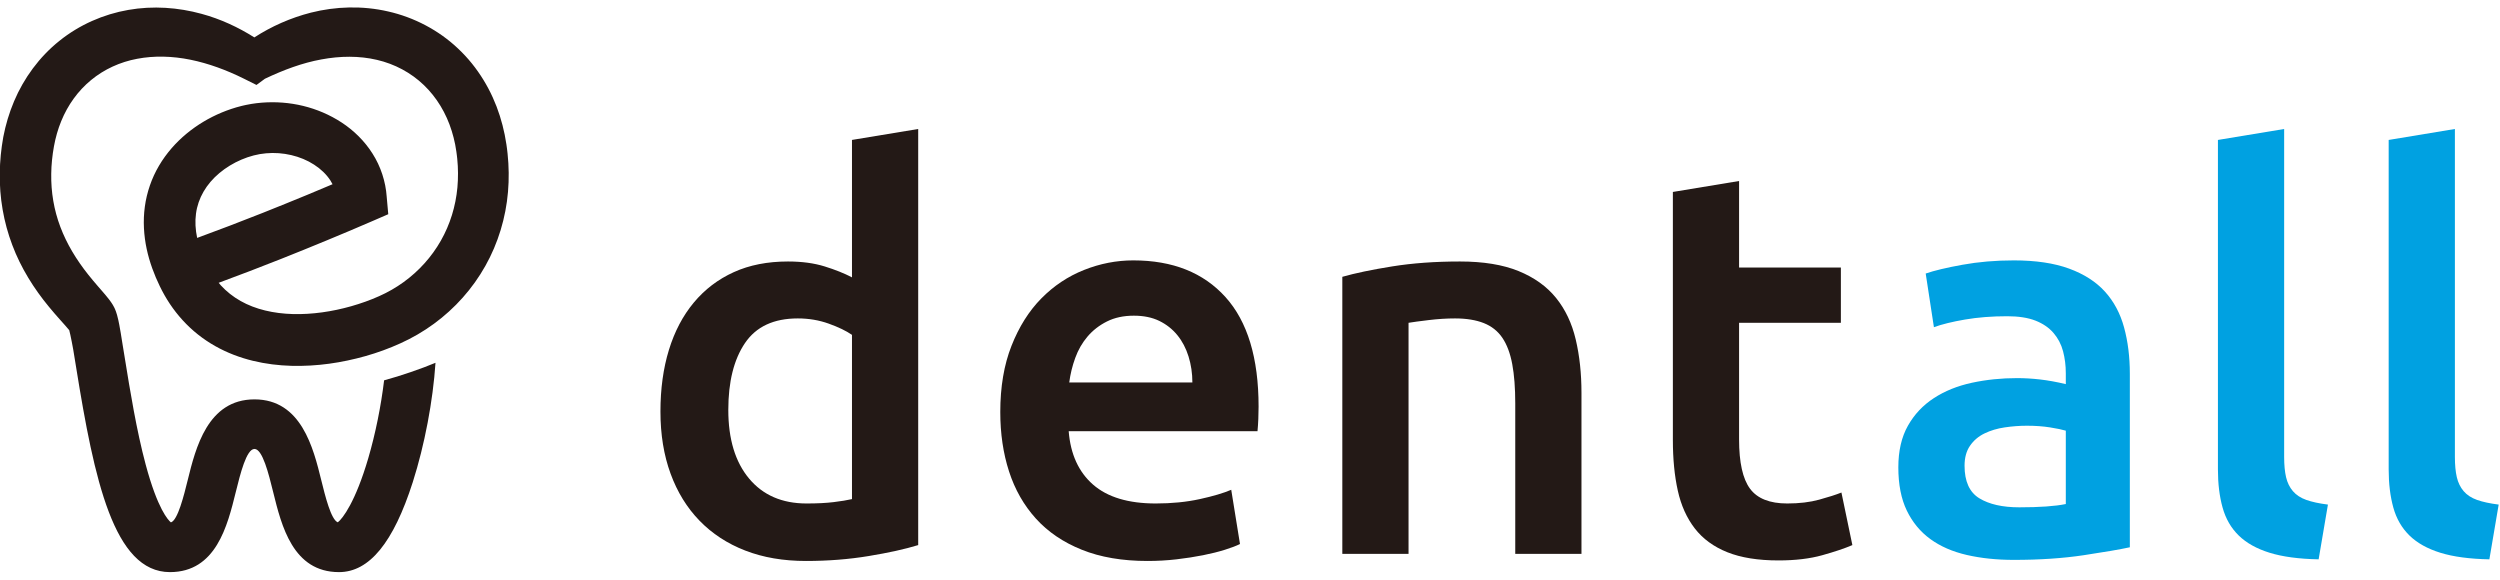 <svg xmlns="http://www.w3.org/2000/svg" xmlns:xlink="http://www.w3.org/1999/xlink" width="168" height="39" version="1.1" viewBox="0 0 168 39"><title>Logo/Graph/dentall/Color</title><desc>Created with Sketch.</desc><g id="Page-1" fill="none" fill-rule="evenodd" stroke="none" stroke-width="1"><g id="Logo/Graph/dentall/Color" transform="translate(-0.017, 0.5)"><path id="Fill-156" fill="#231916" d="M48.959,27.043 C48.959,29.005 49.424,30.544 50.356,31.66 C51.288,32.776 52.575,33.334 54.218,33.334 C54.929,33.334 55.535,33.304 56.038,33.242 C56.54,33.181 56.951,33.114 57.27,33.04 L57.27,22.002 C56.878,21.732 56.356,21.481 55.707,21.248 C55.057,21.015 54.365,20.898 53.629,20.898 C52.011,20.898 50.828,21.45 50.08,22.554 C49.332,23.658 48.959,25.154 48.959,27.043 L48.959,27.043 Z M61.72,36.13 C60.837,36.401 59.728,36.646 58.392,36.866 C57.055,37.087 55.652,37.197 54.181,37.197 C52.66,37.197 51.3,36.964 50.099,36.498 C48.897,36.033 47.874,35.364 47.028,34.493 C46.182,33.623 45.532,32.568 45.079,31.329 C44.625,30.091 44.399,28.698 44.399,27.153 C44.399,25.632 44.588,24.252 44.968,23.014 C45.348,21.775 45.906,20.714 46.642,19.831 C47.377,18.948 48.272,18.267 49.327,17.789 C50.38,17.311 51.594,17.072 52.967,17.072 C53.899,17.072 54.72,17.182 55.431,17.403 C56.142,17.624 56.755,17.869 57.27,18.139 L57.27,8.903 L61.72,8.168 L61.72,36.13 Z"/><path id="Fill-157" fill="#231916" d="M80.145,25.203 C80.145,24.59 80.058,24.007 79.887,23.455 C79.715,22.903 79.464,22.425 79.133,22.02 C78.802,21.615 78.398,21.297 77.92,21.064 C77.441,20.831 76.872,20.714 76.21,20.714 C75.523,20.714 74.922,20.843 74.407,21.101 C73.893,21.358 73.457,21.696 73.102,22.112 C72.746,22.53 72.47,23.008 72.275,23.547 C72.078,24.087 71.943,24.639 71.87,25.203 L80.145,25.203 Z M67.236,27.19 C67.236,25.497 67.487,24.013 67.99,22.738 C68.492,21.463 69.161,20.401 69.994,19.555 C70.827,18.709 71.784,18.071 72.863,17.642 C73.941,17.213 75.045,16.998 76.173,16.998 C78.821,16.998 80.886,17.82 82.369,19.463 C83.852,21.107 84.594,23.56 84.594,26.822 C84.594,27.067 84.588,27.343 84.576,27.65 C84.563,27.957 84.545,28.233 84.521,28.477 L71.833,28.477 C71.955,30.023 72.501,31.218 73.47,32.065 C74.438,32.911 75.842,33.334 77.681,33.334 C78.759,33.334 79.746,33.236 80.641,33.04 C81.536,32.844 82.241,32.635 82.756,32.414 L83.344,36.057 C83.099,36.18 82.761,36.309 82.333,36.443 C81.904,36.578 81.414,36.701 80.862,36.811 C80.31,36.921 79.715,37.013 79.078,37.087 C78.44,37.161 77.791,37.197 77.129,37.197 C75.437,37.197 73.966,36.946 72.716,36.443 C71.466,35.941 70.436,35.242 69.627,34.346 C68.818,33.451 68.217,32.396 67.825,31.182 C67.432,29.968 67.236,28.637 67.236,27.19 L67.236,27.19 Z"/><path id="Fill-158" fill="#231916" d="M90.221,18.102 C91.079,17.857 92.194,17.624 93.568,17.403 C94.941,17.182 96.46,17.072 98.128,17.072 C99.697,17.072 101.009,17.287 102.063,17.715 C103.117,18.145 103.957,18.746 104.582,19.518 C105.207,20.291 105.649,21.223 105.906,22.315 C106.164,23.406 106.292,24.602 106.292,25.902 L106.292,36.719 L101.842,36.719 L101.842,26.601 C101.842,25.571 101.775,24.694 101.64,23.97 C101.505,23.247 101.284,22.658 100.978,22.204 C100.671,21.751 100.255,21.42 99.728,21.211 C99.2,21.003 98.557,20.898 97.797,20.898 C97.233,20.898 96.644,20.935 96.032,21.009 C95.419,21.082 94.965,21.144 94.671,21.192 L94.671,36.719 L90.221,36.719 L90.221,18.102 Z"/><path id="Fill-159" fill="#231916" d="M112.434,12.399 L116.883,11.663 L116.883,17.477 L123.724,17.477 L123.724,21.192 L116.883,21.192 L116.883,29.029 C116.883,30.575 117.128,31.679 117.619,32.341 C118.109,33.003 118.943,33.334 120.12,33.334 C120.929,33.334 121.646,33.249 122.271,33.076 C122.896,32.905 123.393,32.745 123.761,32.598 L124.496,36.13 C123.981,36.351 123.306,36.578 122.473,36.811 C121.64,37.044 120.659,37.161 119.531,37.161 C118.158,37.161 117.012,36.977 116.093,36.609 C115.173,36.241 114.444,35.707 113.905,35.008 C113.365,34.309 112.985,33.463 112.765,32.469 C112.544,31.476 112.434,30.342 112.434,29.066 L112.434,12.399 Z"/><path id="Fill-160" fill="#00A1E1" d="M135.713,33.592 C137.086,33.592 138.127,33.518 138.839,33.371 L138.839,28.441 C138.593,28.367 138.238,28.294 137.772,28.22 C137.306,28.146 136.792,28.109 136.227,28.109 C135.737,28.109 135.24,28.146 134.738,28.22 C134.236,28.294 133.782,28.429 133.378,28.625 C132.973,28.821 132.648,29.097 132.403,29.453 C132.157,29.808 132.035,30.256 132.035,30.796 C132.035,31.85 132.366,32.58 133.028,32.985 C133.69,33.389 134.585,33.592 135.713,33.592 M135.345,16.998 C136.816,16.998 138.054,17.182 139.059,17.55 C140.064,17.918 140.867,18.433 141.468,19.095 C142.069,19.757 142.498,20.561 142.755,21.505 C143.013,22.45 143.142,23.486 143.142,24.614 L143.142,36.277 C142.455,36.425 141.419,36.603 140.034,36.811 C138.649,37.019 137.086,37.124 135.345,37.124 C134.192,37.124 133.138,37.013 132.182,36.793 C131.226,36.572 130.411,36.217 129.737,35.726 C129.062,35.235 128.535,34.598 128.155,33.812 C127.775,33.028 127.585,32.059 127.585,30.906 C127.585,29.802 127.799,28.87 128.229,28.109 C128.657,27.35 129.24,26.73 129.976,26.252 C130.711,25.773 131.563,25.43 132.532,25.221 C133.5,25.013 134.511,24.909 135.566,24.909 C136.056,24.909 136.571,24.939 137.11,25 C137.649,25.062 138.226,25.166 138.839,25.314 L138.839,24.577 C138.839,24.062 138.777,23.572 138.655,23.106 C138.532,22.64 138.317,22.229 138.011,21.873 C137.705,21.518 137.3,21.242 136.798,21.045 C136.295,20.849 135.664,20.751 134.904,20.751 C133.874,20.751 132.93,20.825 132.072,20.972 C131.214,21.119 130.515,21.291 129.976,21.487 L129.424,17.881 C129.988,17.685 130.809,17.489 131.888,17.293 C132.967,17.097 134.119,16.998 135.345,16.998"/><path id="Fill-161" fill="#00A1E1" d="M155.829,37.087 C154.505,37.062 153.408,36.915 152.538,36.646 C151.667,36.376 150.975,35.989 150.46,35.487 C149.945,34.984 149.583,34.359 149.375,33.61 C149.166,32.862 149.062,32.01 149.062,31.053 L149.062,8.904 L153.512,8.168 L153.512,30.207 C153.512,30.747 153.555,31.2 153.641,31.568 C153.727,31.936 153.88,32.249 154.101,32.506 C154.322,32.764 154.621,32.96 155.002,33.095 C155.381,33.23 155.866,33.334 156.454,33.408 L155.829,37.087 Z"/><path id="Fill-162" fill="#00A1E1" d="M167.303,37.087 C165.98,37.062 164.882,36.915 164.012,36.646 C163.141,36.376 162.449,35.989 161.934,35.487 C161.419,34.984 161.057,34.359 160.849,33.61 C160.641,32.862 160.536,32.01 160.536,31.053 L160.536,8.904 L164.986,8.168 L164.986,30.207 C164.986,30.747 165.029,31.2 165.115,31.568 C165.2,31.936 165.354,32.249 165.575,32.506 C165.795,32.764 166.095,32.96 166.476,33.095 C166.856,33.23 167.34,33.334 167.928,33.408 L167.303,37.087 Z"/><path id="Fill-182" fill="#231916" d="M13.266,15.488 C13.147,14.925 13.116,14.377 13.188,13.856 C13.324,12.817 13.878,11.869 14.759,11.131 C15.632,10.399 16.796,9.893 17.898,9.802 C19.024,9.699 20.219,9.975 21.126,10.566 C21.58,10.858 21.957,11.222 22.221,11.629 C22.275,11.711 22.32,11.796 22.364,11.88 C21.806,12.117 21.246,12.352 20.686,12.584 C19.683,12.998 18.677,13.406 17.669,13.807 C16.206,14.386 14.738,14.949 13.266,15.488 M34.126,9.824 L34.088,9.495 L34.047,9.2 C34.012,8.968 33.977,8.767 33.933,8.55 C33.847,8.124 33.737,7.7 33.604,7.281 C33.074,5.607 32.128,4.015 30.812,2.776 C29.503,1.53 27.841,0.664 26.104,0.271 C24.366,-0.132 22.566,-0.069 20.911,0.349 C19.537,0.7 18.254,1.274 17.109,2.014 C16.029,1.331 14.841,0.777 13.562,0.43 C12,0.001 10.305,-0.128 8.637,0.167 C6.974,0.456 5.349,1.165 4.007,2.247 C2.66,3.323 1.617,4.754 0.961,6.309 C0.632,7.087 0.393,7.895 0.237,8.709 C0.092,9.523 0.012,10.311 0.002,11.134 C-0.024,12.764 0.258,14.43 0.844,15.969 C1.421,17.511 2.307,18.908 3.299,20.109 C3.546,20.411 3.799,20.7 4.044,20.975 L4.398,21.372 C4.505,21.491 4.605,21.607 4.669,21.687 C4.692,21.772 4.719,21.885 4.743,21.996 C4.811,22.306 4.875,22.647 4.938,22.992 L4.938,22.992 C5,23.359 5.066,23.769 5.137,24.211 C6.35,31.726 7.662,37.946 11.437,37.946 C14.533,37.946 15.3,34.839 15.86,32.571 C16.163,31.346 16.577,29.669 17.118,29.669 C17.659,29.669 18.073,31.346 18.375,32.57 C18.935,34.839 19.702,37.946 22.798,37.946 C24.833,37.946 26.454,35.968 27.755,31.901 C28.554,29.399 29.114,26.43 29.282,23.88 C28.349,24.271 26.964,24.752 25.829,25.058 C25.623,26.775 25.252,28.63 24.767,30.285 C23.906,33.226 23.04,34.355 22.717,34.6 C22.263,34.426 21.871,32.841 21.607,31.772 C21.073,29.608 20.266,26.338 17.118,26.338 C13.97,26.338 13.163,29.608 12.629,31.772 C12.378,32.788 11.966,34.457 11.503,34.605 C11.323,34.459 10.614,33.725 9.808,30.724 C9.189,28.422 8.747,25.681 8.423,23.68 C8.351,23.23 8.283,22.812 8.22,22.437 L8.22,22.436 C8.164,22.077 8.107,21.713 8.032,21.322 C7.993,21.123 7.955,20.928 7.883,20.667 C7.863,20.599 7.842,20.527 7.809,20.435 C7.793,20.39 7.774,20.34 7.746,20.275 C7.718,20.211 7.689,20.144 7.618,20.023 L7.574,19.949 L7.483,19.81 C7.438,19.746 7.396,19.688 7.357,19.637 C7.201,19.435 7.072,19.285 6.948,19.14 L6.594,18.732 C6.368,18.471 6.154,18.218 5.952,17.963 C5.144,16.949 4.502,15.885 4.072,14.747 C3.643,13.612 3.44,12.409 3.46,11.181 C3.466,10.573 3.534,9.935 3.641,9.342 C3.747,8.752 3.91,8.179 4.132,7.638 C4.574,6.555 5.259,5.601 6.139,4.879 C7.017,4.155 8.086,3.666 9.233,3.451 C10.381,3.232 11.602,3.267 12.815,3.513 C14.028,3.761 15.238,4.205 16.415,4.791 L17.252,5.209 L17.821,4.791 L17.822,4.791 C19.071,4.197 20.334,3.726 21.61,3.494 C22.882,3.256 24.159,3.243 25.351,3.523 C26.542,3.801 27.631,4.383 28.497,5.214 C29.365,6.043 30.005,7.114 30.374,8.304 C30.467,8.601 30.545,8.906 30.606,9.217 C30.635,9.367 30.663,9.537 30.683,9.676 L30.718,9.94 L30.744,10.171 C30.809,10.817 30.812,11.461 30.755,12.095 C30.639,13.363 30.262,14.586 29.641,15.676 C29.022,16.766 28.161,17.719 27.14,18.457 C26.627,18.828 26.09,19.137 25.497,19.401 C24.903,19.669 24.268,19.893 23.624,20.077 C22.334,20.443 20.989,20.639 19.7,20.605 C18.412,20.57 17.184,20.293 16.184,19.726 C15.683,19.443 15.238,19.092 14.853,18.672 C14.804,18.619 14.759,18.56 14.712,18.504 C16.115,17.987 17.509,17.452 18.895,16.903 C19.919,16.496 20.94,16.082 21.957,15.661 C22.978,15.239 23.986,14.815 25.01,14.371 L26.108,13.895 L26.003,12.719 L26.003,12.715 C25.933,11.701 25.599,10.681 25.052,9.824 C24.509,8.963 23.781,8.261 22.978,7.734 C21.365,6.681 19.472,6.252 17.611,6.399 C17.378,6.418 17.145,6.445 16.914,6.483 C16.796,6.504 16.69,6.522 16.558,6.55 L16.389,6.587 L16.225,6.626 C15.773,6.739 15.337,6.887 14.914,7.062 C14.069,7.416 13.275,7.886 12.556,8.479 C11.839,9.073 11.198,9.795 10.704,10.633 C10.209,11.469 9.88,12.424 9.75,13.39 C9.618,14.357 9.682,15.325 9.873,16.225 C10.064,17.12 10.388,17.979 10.754,18.73 C11.156,19.562 11.658,20.325 12.292,21.019 C12.92,21.709 13.667,22.3 14.475,22.755 C16.099,23.672 17.897,24.036 19.602,24.084 C21.317,24.129 22.978,23.88 24.576,23.43 C25.375,23.204 26.158,22.92 26.932,22.568 C27.71,22.217 28.48,21.771 29.179,21.257 C30.587,20.228 31.778,18.895 32.634,17.367 C33.494,15.841 34.007,14.124 34.154,12.398 C34.228,11.536 34.216,10.672 34.126,9.824"/></g></g></svg>